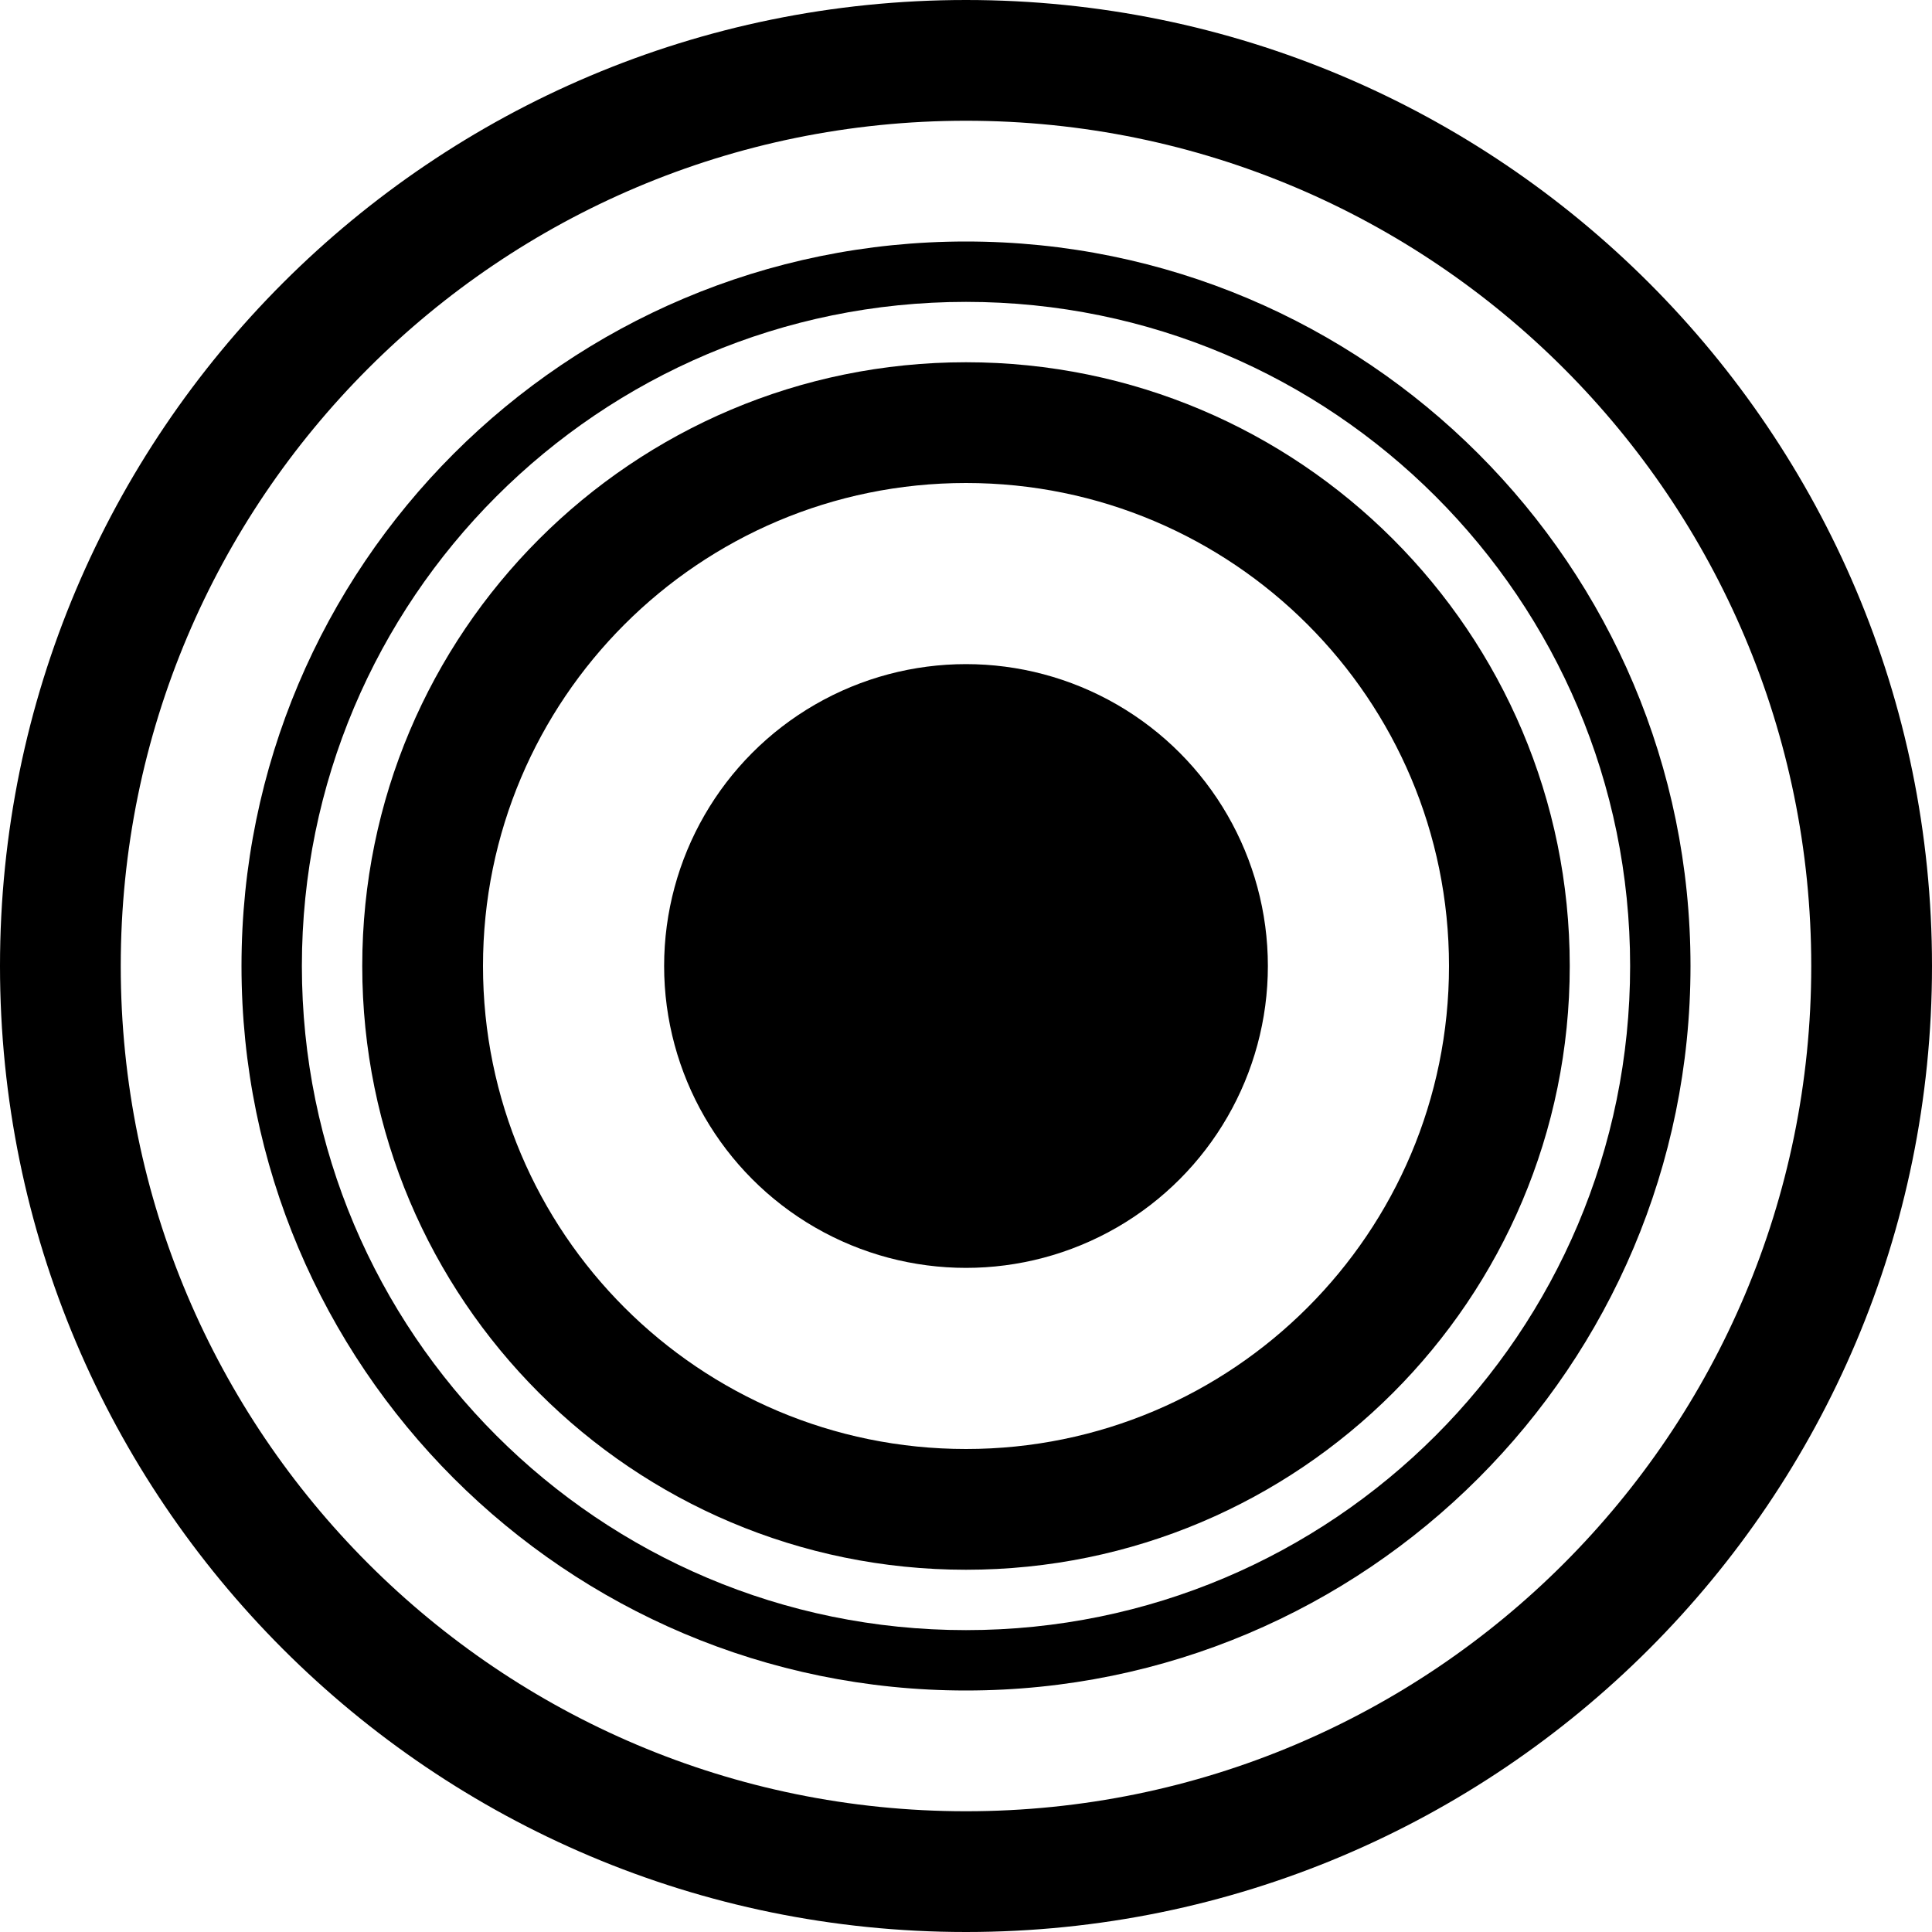 <?xml version="1.0" encoding="UTF-8" standalone="no"?>
<svg width="64px" height="64px" viewBox="0 0 64 64" version="1.1" xmlns="http://www.w3.org/2000/svg" xmlns:xlink="http://www.w3.org/1999/xlink">
    
    <title>safari-favicon</title>
    
    <defs></defs>
    <g id="Page-1" stroke="none" stroke-width="1" fill="none" fill-rule="evenodd">
        <g id="safari-favicon" fill="#000000">
            <g class="logo-layers">
                <path d="M32,64 C49.673,64 64,49.673 64,32 C64,14.327 49.673,0 32,0 C14.327,0 0,14.327 0,32 C0,49.673 14.327,64 32,64 Z M32,60 C47.464,60 60,47.464 60,32 C60,16.536 47.464,4 32,4 C16.536,4 4,16.536 4,32 C4,47.464 16.536,60 32,60 Z" class="logo-layer15"></path>
                <path d="M32,52 C43.046,52 52,43.046 52,32 C52,20.954 43.046,12 32,12 C20.954,12 12,20.954 12,32 C12,43.046 20.954,52 32,52 Z M32,48 C40.837,48 48,40.837 48,32 C48,23.163 40.837,16 32,16 C23.163,16 16,23.163 16,32 C16,40.837 23.163,48 32,48 Z" class="logo-layer10"></path>
                <path d="M32,56 C45.255,56 56,45.255 56,32 C56,18.745 45.255,8 32,8 C18.745,8 8,18.745 8,32 C8,45.255 18.745,56 32,56 Z M32,54 C44.15,54 54,44.15 54,32 C54,19.85 44.15,10 32,10 C19.85,10 10,19.85 10,32 C10,44.15 19.85,54 32,54 Z" class="logo-layer10"></path>
                <circle class="logo-layer1" cx="32" cy="32" r="10"></circle>
            </g>
        </g>
    </g>
</svg>